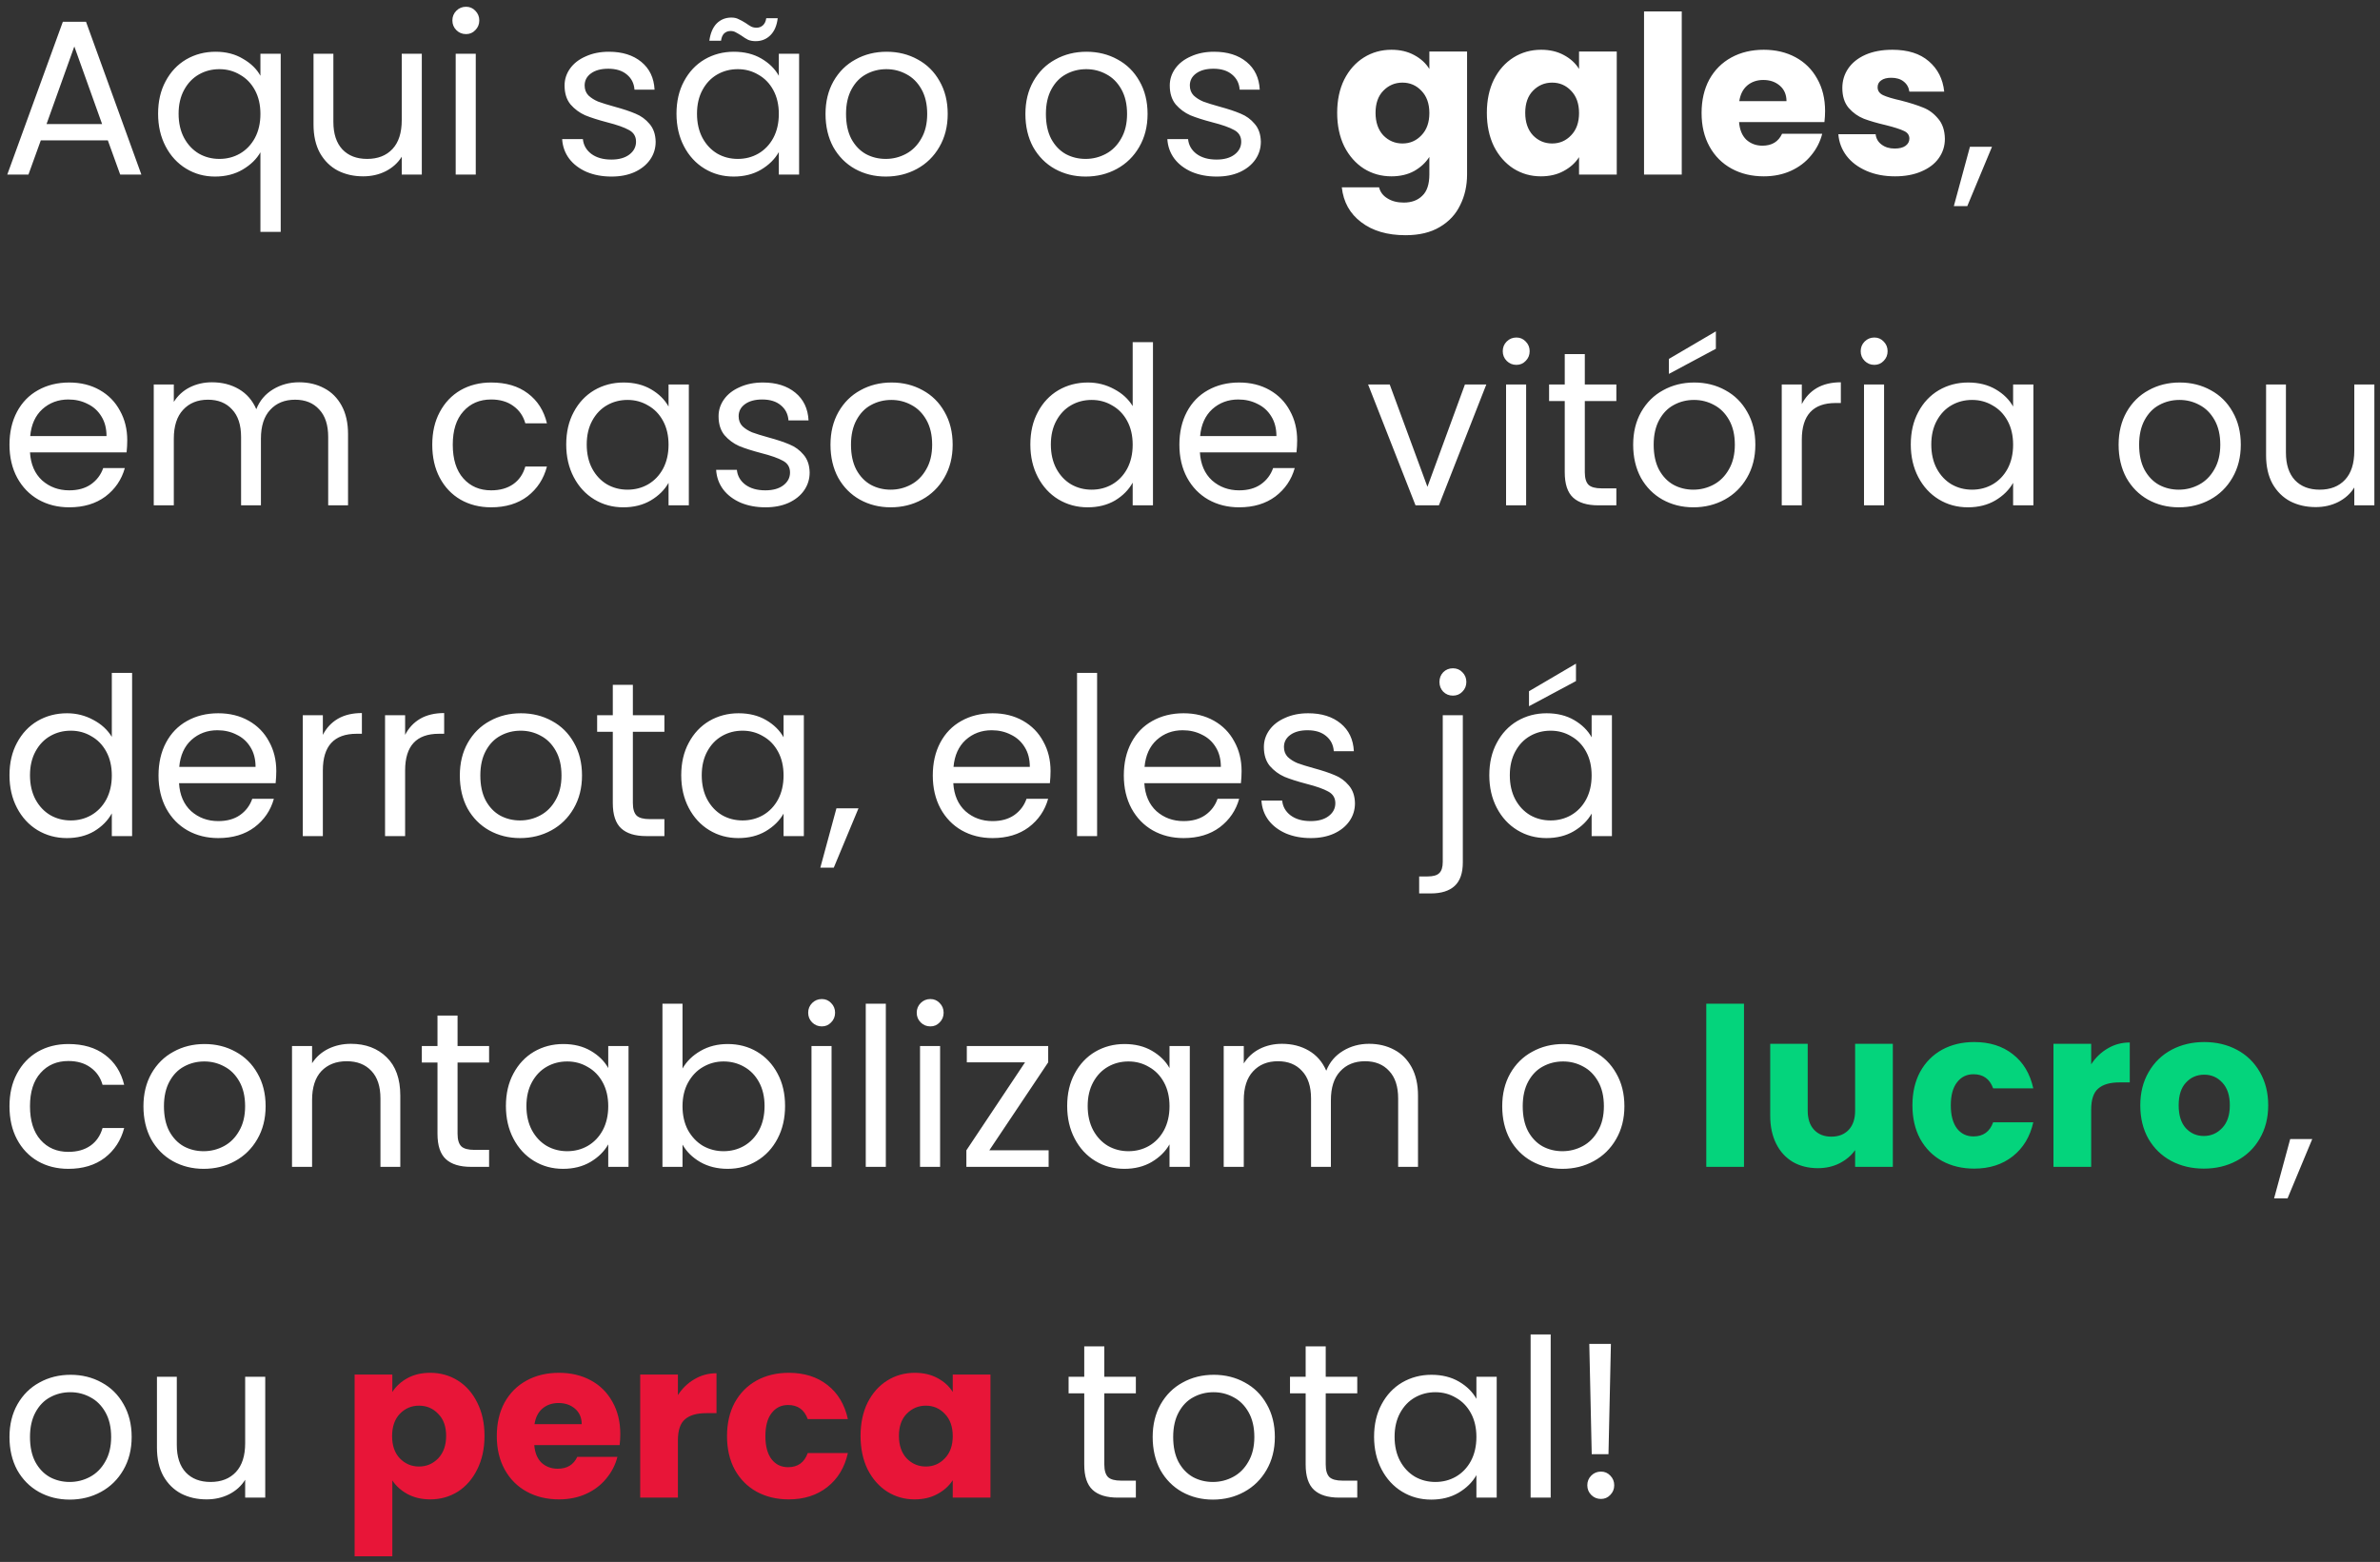 <svg width="259" height="170" viewBox="0 0 259 170" fill="none" xmlns="http://www.w3.org/2000/svg">
<rect x="0" y="0" width="259" height="170" fill="#333333" stroke="none"/>
<path d="M11.736 15.28H4.44L3.096 19H0.792L6.84 2.368H9.36L15.384 19H13.08L11.736 15.28ZM11.112 13.504L8.088 5.056L5.064 13.504H11.112ZM17.204 12.376C17.204 11.032 17.476 9.856 18.02 8.848C18.564 7.824 19.308 7.032 20.252 6.472C21.212 5.912 22.284 5.632 23.468 5.632C24.604 5.632 25.596 5.888 26.444 6.4C27.308 6.896 27.94 7.512 28.34 8.248V5.848H30.548V25.24H28.34V16.576C27.924 17.312 27.284 17.936 26.42 18.448C25.556 18.96 24.548 19.216 23.396 19.216C22.244 19.216 21.196 18.928 20.252 18.352C19.308 17.776 18.564 16.968 18.02 15.928C17.476 14.888 17.204 13.704 17.204 12.376ZM28.34 12.4C28.34 11.408 28.14 10.544 27.74 9.808C27.34 9.072 26.796 8.512 26.108 8.128C25.436 7.728 24.692 7.528 23.876 7.528C23.06 7.528 22.316 7.72 21.644 8.104C20.972 8.488 20.436 9.048 20.036 9.784C19.636 10.52 19.436 11.384 19.436 12.376C19.436 13.384 19.636 14.264 20.036 15.016C20.436 15.752 20.972 16.32 21.644 16.72C22.316 17.104 23.06 17.296 23.876 17.296C24.692 17.296 25.436 17.104 26.108 16.72C26.796 16.32 27.34 15.752 27.74 15.016C28.14 14.264 28.34 13.392 28.34 12.4ZM45.903 5.848V19H43.719V17.056C43.303 17.728 42.719 18.256 41.967 18.64C41.231 19.008 40.415 19.192 39.519 19.192C38.495 19.192 37.575 18.984 36.759 18.568C35.943 18.136 35.295 17.496 34.815 16.648C34.351 15.8 34.119 14.768 34.119 13.552V5.848H36.279V13.264C36.279 14.56 36.607 15.56 37.263 16.264C37.919 16.952 38.815 17.296 39.951 17.296C41.119 17.296 42.039 16.936 42.711 16.216C43.383 15.496 43.719 14.448 43.719 13.072V5.848H45.903ZM50.718 3.712C50.302 3.712 49.95 3.568 49.662 3.28C49.374 2.992 49.23 2.64 49.23 2.224C49.23 1.808 49.374 1.456 49.662 1.168C49.95 0.88 50.302 0.736 50.718 0.736C51.118 0.736 51.454 0.88 51.726 1.168C52.014 1.456 52.158 1.808 52.158 2.224C52.158 2.64 52.014 2.992 51.726 3.28C51.454 3.568 51.118 3.712 50.718 3.712ZM51.774 5.848V19H49.59V5.848H51.774ZM66.551 19.216C65.543 19.216 64.639 19.048 63.839 18.712C63.039 18.36 62.407 17.88 61.943 17.272C61.479 16.648 61.223 15.936 61.175 15.136H63.431C63.495 15.792 63.799 16.328 64.343 16.744C64.903 17.16 65.631 17.368 66.527 17.368C67.359 17.368 68.015 17.184 68.495 16.816C68.975 16.448 69.215 15.984 69.215 15.424C69.215 14.848 68.959 14.424 68.447 14.152C67.935 13.864 67.143 13.584 66.071 13.312C65.095 13.056 64.295 12.8 63.671 12.544C63.063 12.272 62.535 11.88 62.087 11.368C61.655 10.84 61.439 10.152 61.439 9.304C61.439 8.632 61.639 8.016 62.039 7.456C62.439 6.896 63.007 6.456 63.743 6.136C64.479 5.8 65.319 5.632 66.263 5.632C67.719 5.632 68.895 6 69.791 6.736C70.687 7.472 71.167 8.48 71.231 9.76H69.047C68.999 9.072 68.719 8.52 68.207 8.104C67.711 7.688 67.039 7.48 66.191 7.48C65.407 7.48 64.783 7.648 64.319 7.984C63.855 8.32 63.623 8.76 63.623 9.304C63.623 9.736 63.759 10.096 64.031 10.384C64.319 10.656 64.671 10.88 65.087 11.056C65.519 11.216 66.111 11.4 66.863 11.608C67.807 11.864 68.575 12.12 69.167 12.376C69.759 12.616 70.263 12.984 70.679 13.48C71.111 13.976 71.335 14.624 71.351 15.424C71.351 16.144 71.151 16.792 70.751 17.368C70.351 17.944 69.783 18.4 69.047 18.736C68.327 19.056 67.495 19.216 66.551 19.216ZM73.618 12.376C73.618 11.032 73.89 9.856 74.434 8.848C74.978 7.824 75.722 7.032 76.666 6.472C77.626 5.912 78.69 5.632 79.858 5.632C81.01 5.632 82.01 5.88 82.858 6.376C83.706 6.872 84.338 7.496 84.754 8.248V5.848H86.962V19H84.754V16.552C84.322 17.32 83.674 17.96 82.81 18.472C81.962 18.968 80.97 19.216 79.834 19.216C78.666 19.216 77.61 18.928 76.666 18.352C75.722 17.776 74.978 16.968 74.434 15.928C73.89 14.888 73.618 13.704 73.618 12.376ZM84.754 12.4C84.754 11.408 84.554 10.544 84.154 9.808C83.754 9.072 83.21 8.512 82.522 8.128C81.85 7.728 81.106 7.528 80.29 7.528C79.474 7.528 78.73 7.72 78.058 8.104C77.386 8.488 76.85 9.048 76.45 9.784C76.05 10.52 75.85 11.384 75.85 12.376C75.85 13.384 76.05 14.264 76.45 15.016C76.85 15.752 77.386 16.32 78.058 16.72C78.73 17.104 79.474 17.296 80.29 17.296C81.106 17.296 81.85 17.104 82.522 16.72C83.21 16.32 83.754 15.752 84.154 15.016C84.554 14.264 84.754 13.392 84.754 12.4ZM77.194 4.432C77.306 3.616 77.57 2.992 77.986 2.56C78.418 2.128 78.954 1.912 79.594 1.912C79.898 1.912 80.154 1.968 80.362 2.08C80.586 2.176 80.85 2.32 81.154 2.512C81.378 2.672 81.578 2.8 81.754 2.896C81.93 2.976 82.122 3.016 82.33 3.016C82.602 3.016 82.834 2.928 83.026 2.752C83.218 2.576 83.338 2.32 83.386 1.984H84.634C84.538 2.784 84.274 3.4 83.842 3.832C83.41 4.264 82.874 4.48 82.234 4.48C81.93 4.48 81.658 4.432 81.418 4.336C81.194 4.224 80.938 4.064 80.65 3.856C80.394 3.696 80.186 3.576 80.026 3.496C79.882 3.416 79.706 3.376 79.498 3.376C79.226 3.376 78.994 3.464 78.802 3.64C78.626 3.816 78.514 4.08 78.466 4.432H77.194ZM96.389 19.216C95.157 19.216 94.037 18.936 93.029 18.376C92.037 17.816 91.253 17.024 90.677 16C90.117 14.96 89.837 13.76 89.837 12.4C89.837 11.056 90.125 9.872 90.701 8.848C91.293 7.808 92.093 7.016 93.101 6.472C94.109 5.912 95.237 5.632 96.485 5.632C97.733 5.632 98.861 5.912 99.869 6.472C100.877 7.016 101.669 7.8 102.245 8.824C102.837 9.848 103.133 11.04 103.133 12.4C103.133 13.76 102.829 14.96 102.221 16C101.629 17.024 100.821 17.816 99.797 18.376C98.773 18.936 97.637 19.216 96.389 19.216ZM96.389 17.296C97.173 17.296 97.909 17.112 98.597 16.744C99.285 16.376 99.837 15.824 100.253 15.088C100.685 14.352 100.901 13.456 100.901 12.4C100.901 11.344 100.693 10.448 100.277 9.712C99.861 8.976 99.317 8.432 98.645 8.08C97.973 7.712 97.245 7.528 96.461 7.528C95.661 7.528 94.925 7.712 94.253 8.08C93.597 8.432 93.069 8.976 92.669 9.712C92.269 10.448 92.069 11.344 92.069 12.4C92.069 13.472 92.261 14.376 92.645 15.112C93.045 15.848 93.573 16.4 94.229 16.768C94.885 17.12 95.605 17.296 96.389 17.296ZM118.139 19.216C116.907 19.216 115.787 18.936 114.779 18.376C113.787 17.816 113.003 17.024 112.427 16C111.867 14.96 111.587 13.76 111.587 12.4C111.587 11.056 111.875 9.872 112.451 8.848C113.043 7.808 113.843 7.016 114.851 6.472C115.859 5.912 116.987 5.632 118.235 5.632C119.483 5.632 120.611 5.912 121.619 6.472C122.627 7.016 123.419 7.8 123.995 8.824C124.587 9.848 124.883 11.04 124.883 12.4C124.883 13.76 124.579 14.96 123.971 16C123.379 17.024 122.571 17.816 121.547 18.376C120.523 18.936 119.387 19.216 118.139 19.216ZM118.139 17.296C118.923 17.296 119.659 17.112 120.347 16.744C121.035 16.376 121.587 15.824 122.003 15.088C122.435 14.352 122.651 13.456 122.651 12.4C122.651 11.344 122.443 10.448 122.027 9.712C121.611 8.976 121.067 8.432 120.395 8.08C119.723 7.712 118.995 7.528 118.211 7.528C117.411 7.528 116.675 7.712 116.003 8.08C115.347 8.432 114.819 8.976 114.419 9.712C114.019 10.448 113.819 11.344 113.819 12.4C113.819 13.472 114.011 14.376 114.395 15.112C114.795 15.848 115.323 16.4 115.979 16.768C116.635 17.12 117.355 17.296 118.139 17.296ZM132.41 19.216C131.402 19.216 130.498 19.048 129.698 18.712C128.898 18.36 128.266 17.88 127.802 17.272C127.338 16.648 127.082 15.936 127.034 15.136H129.29C129.354 15.792 129.658 16.328 130.202 16.744C130.762 17.16 131.49 17.368 132.386 17.368C133.218 17.368 133.874 17.184 134.354 16.816C134.834 16.448 135.074 15.984 135.074 15.424C135.074 14.848 134.818 14.424 134.306 14.152C133.794 13.864 133.002 13.584 131.93 13.312C130.954 13.056 130.154 12.8 129.53 12.544C128.922 12.272 128.394 11.88 127.946 11.368C127.514 10.84 127.298 10.152 127.298 9.304C127.298 8.632 127.498 8.016 127.898 7.456C128.298 6.896 128.866 6.456 129.602 6.136C130.338 5.8 131.178 5.632 132.122 5.632C133.578 5.632 134.754 6 135.65 6.736C136.546 7.472 137.026 8.48 137.09 9.76H134.906C134.858 9.072 134.578 8.52 134.066 8.104C133.57 7.688 132.898 7.48 132.05 7.48C131.266 7.48 130.642 7.648 130.178 7.984C129.714 8.32 129.482 8.76 129.482 9.304C129.482 9.736 129.618 10.096 129.89 10.384C130.178 10.656 130.53 10.88 130.946 11.056C131.378 11.216 131.97 11.4 132.722 11.608C133.666 11.864 134.434 12.12 135.026 12.376C135.618 12.616 136.122 12.984 136.538 13.48C136.97 13.976 137.194 14.624 137.21 15.424C137.21 16.144 137.01 16.792 136.61 17.368C136.21 17.944 135.642 18.4 134.906 18.736C134.186 19.056 133.354 19.216 132.41 19.216ZM151.42 5.416C152.364 5.416 153.188 5.608 153.892 5.992C154.612 6.376 155.164 6.88 155.548 7.504V5.608H159.652V18.976C159.652 20.208 159.404 21.32 158.908 22.312C158.428 23.32 157.684 24.12 156.676 24.712C155.684 25.304 154.444 25.6 152.956 25.6C150.972 25.6 149.364 25.128 148.132 24.184C146.9 23.256 146.196 21.992 146.02 20.392H150.076C150.204 20.904 150.508 21.304 150.988 21.592C151.468 21.896 152.06 22.048 152.764 22.048C153.612 22.048 154.284 21.8 154.78 21.304C155.292 20.824 155.548 20.048 155.548 18.976V17.08C155.148 17.704 154.596 18.216 153.892 18.616C153.188 19 152.364 19.192 151.42 19.192C150.316 19.192 149.316 18.912 148.42 18.352C147.524 17.776 146.812 16.968 146.284 15.928C145.772 14.872 145.516 13.656 145.516 12.28C145.516 10.904 145.772 9.696 146.284 8.656C146.812 7.616 147.524 6.816 148.42 6.256C149.316 5.696 150.316 5.416 151.42 5.416ZM155.548 12.304C155.548 11.28 155.26 10.472 154.684 9.88C154.124 9.288 153.436 8.992 152.62 8.992C151.804 8.992 151.108 9.288 150.532 9.88C149.972 10.456 149.692 11.256 149.692 12.28C149.692 13.304 149.972 14.12 150.532 14.728C151.108 15.32 151.804 15.616 152.62 15.616C153.436 15.616 154.124 15.32 154.684 14.728C155.26 14.136 155.548 13.328 155.548 12.304ZM161.805 12.28C161.805 10.904 162.061 9.696 162.573 8.656C163.101 7.616 163.813 6.816 164.709 6.256C165.605 5.696 166.605 5.416 167.709 5.416C168.653 5.416 169.477 5.608 170.181 5.992C170.901 6.376 171.453 6.88 171.837 7.504V5.608H175.941V19H171.837V17.104C171.437 17.728 170.877 18.232 170.157 18.616C169.453 19 168.629 19.192 167.685 19.192C166.597 19.192 165.605 18.912 164.709 18.352C163.813 17.776 163.101 16.968 162.573 15.928C162.061 14.872 161.805 13.656 161.805 12.28ZM171.837 12.304C171.837 11.28 171.549 10.472 170.973 9.88C170.413 9.288 169.725 8.992 168.909 8.992C168.093 8.992 167.397 9.288 166.821 9.88C166.261 10.456 165.981 11.256 165.981 12.28C165.981 13.304 166.261 14.12 166.821 14.728C167.397 15.32 168.093 15.616 168.909 15.616C169.725 15.616 170.413 15.32 170.973 14.728C171.549 14.136 171.837 13.328 171.837 12.304ZM183.014 1.24V19H178.91V1.24H183.014ZM198.612 12.088C198.612 12.472 198.588 12.872 198.54 13.288H189.252C189.316 14.12 189.58 14.76 190.044 15.208C190.524 15.64 191.108 15.856 191.796 15.856C192.82 15.856 193.532 15.424 193.932 14.56H198.3C198.076 15.44 197.668 16.232 197.076 16.936C196.5 17.64 195.772 18.192 194.892 18.592C194.012 18.992 193.028 19.192 191.94 19.192C190.628 19.192 189.46 18.912 188.436 18.352C187.412 17.792 186.612 16.992 186.036 15.952C185.46 14.912 185.172 13.696 185.172 12.304C185.172 10.912 185.452 9.696 186.012 8.656C186.588 7.616 187.388 6.816 188.412 6.256C189.436 5.696 190.612 5.416 191.94 5.416C193.236 5.416 194.388 5.688 195.396 6.232C196.404 6.776 197.188 7.552 197.748 8.56C198.324 9.568 198.612 10.744 198.612 12.088ZM194.412 11.008C194.412 10.304 194.172 9.744 193.692 9.328C193.212 8.912 192.612 8.704 191.892 8.704C191.204 8.704 190.62 8.904 190.14 9.304C189.676 9.704 189.388 10.272 189.276 11.008H194.412ZM206.225 19.192C205.057 19.192 204.017 18.992 203.105 18.592C202.193 18.192 201.473 17.648 200.945 16.96C200.417 16.256 200.121 15.472 200.057 14.608H204.113C204.161 15.072 204.377 15.448 204.761 15.736C205.145 16.024 205.617 16.168 206.177 16.168C206.689 16.168 207.081 16.072 207.353 15.88C207.641 15.672 207.785 15.408 207.785 15.088C207.785 14.704 207.585 14.424 207.185 14.248C206.785 14.056 206.137 13.848 205.241 13.624C204.281 13.4 203.481 13.168 202.841 12.928C202.201 12.672 201.649 12.28 201.185 11.752C200.721 11.208 200.489 10.48 200.489 9.568C200.489 8.8 200.697 8.104 201.113 7.48C201.545 6.84 202.169 6.336 202.985 5.968C203.817 5.6 204.801 5.416 205.937 5.416C207.617 5.416 208.937 5.832 209.897 6.664C210.873 7.496 211.433 8.6 211.577 9.976H207.785C207.721 9.512 207.513 9.144 207.161 8.872C206.825 8.6 206.377 8.464 205.817 8.464C205.337 8.464 204.969 8.56 204.713 8.752C204.457 8.928 204.329 9.176 204.329 9.496C204.329 9.88 204.529 10.168 204.929 10.36C205.345 10.552 205.985 10.744 206.849 10.936C207.841 11.192 208.649 11.448 209.273 11.704C209.897 11.944 210.441 12.344 210.905 12.904C211.385 13.448 211.633 14.184 211.649 15.112C211.649 15.896 211.425 16.6 210.977 17.224C210.545 17.832 209.913 18.312 209.081 18.664C208.265 19.016 207.313 19.192 206.225 19.192ZM216.776 15.976L214.088 22.432H212.624L214.376 15.976H216.776ZM13.848 47.92C13.848 48.336 13.824 48.776 13.776 49.24H3.264C3.344 50.536 3.784 51.552 4.584 52.288C5.4 53.008 6.384 53.368 7.536 53.368C8.48 53.368 9.264 53.152 9.888 52.72C10.528 52.272 10.976 51.68 11.232 50.944H13.584C13.232 52.208 12.528 53.24 11.472 54.04C10.416 54.824 9.104 55.216 7.536 55.216C6.288 55.216 5.168 54.936 4.176 54.376C3.2 53.816 2.432 53.024 1.872 52C1.312 50.96 1.032 49.76 1.032 48.4C1.032 47.04 1.304 45.848 1.848 44.824C2.392 43.8 3.152 43.016 4.128 42.472C5.12 41.912 6.256 41.632 7.536 41.632C8.784 41.632 9.888 41.904 10.848 42.448C11.808 42.992 12.544 43.744 13.056 44.704C13.584 45.648 13.848 46.72 13.848 47.92ZM11.592 47.464C11.592 46.632 11.408 45.92 11.04 45.328C10.672 44.72 10.168 44.264 9.528 43.96C8.904 43.64 8.208 43.48 7.44 43.48C6.336 43.48 5.392 43.832 4.608 44.536C3.84 45.24 3.4 46.216 3.288 47.464H11.592ZM32.547 41.608C33.571 41.608 34.483 41.824 35.283 42.256C36.083 42.672 36.715 43.304 37.179 44.152C37.643 45 37.875 46.032 37.875 47.248V55H35.715V47.56C35.715 46.248 35.387 45.248 34.731 44.56C34.091 43.856 33.219 43.504 32.115 43.504C30.979 43.504 30.075 43.872 29.403 44.608C28.731 45.328 28.395 46.376 28.395 47.752V55H26.235V47.56C26.235 46.248 25.907 45.248 25.251 44.56C24.611 43.856 23.739 43.504 22.635 43.504C21.499 43.504 20.595 43.872 19.923 44.608C19.251 45.328 18.915 46.376 18.915 47.752V55H16.731V41.848H18.915V43.744C19.347 43.056 19.923 42.528 20.643 42.16C21.379 41.792 22.187 41.608 23.067 41.608C24.171 41.608 25.147 41.856 25.995 42.352C26.843 42.848 27.475 43.576 27.891 44.536C28.259 43.608 28.867 42.888 29.715 42.376C30.563 41.864 31.507 41.608 32.547 41.608ZM47.04 48.4C47.04 47.04 47.312 45.856 47.856 44.848C48.4 43.824 49.152 43.032 50.112 42.472C51.088 41.912 52.2 41.632 53.448 41.632C55.064 41.632 56.392 42.024 57.432 42.808C58.488 43.592 59.184 44.68 59.52 46.072H57.168C56.944 45.272 56.504 44.64 55.848 44.176C55.208 43.712 54.408 43.48 53.448 43.48C52.2 43.48 51.192 43.912 50.424 44.776C49.656 45.624 49.272 46.832 49.272 48.4C49.272 49.984 49.656 51.208 50.424 52.072C51.192 52.936 52.2 53.368 53.448 53.368C54.408 53.368 55.208 53.144 55.848 52.696C56.488 52.248 56.928 51.608 57.168 50.776H59.52C59.168 52.12 58.464 53.2 57.408 54.016C56.352 54.816 55.032 55.216 53.448 55.216C52.2 55.216 51.088 54.936 50.112 54.376C49.152 53.816 48.4 53.024 47.856 52C47.312 50.976 47.04 49.776 47.04 48.4ZM61.618 48.376C61.618 47.032 61.89 45.856 62.434 44.848C62.978 43.824 63.722 43.032 64.666 42.472C65.626 41.912 66.69 41.632 67.858 41.632C69.01 41.632 70.01 41.88 70.858 42.376C71.706 42.872 72.338 43.496 72.754 44.248V41.848H74.962V55H72.754V52.552C72.322 53.32 71.674 53.96 70.81 54.472C69.962 54.968 68.97 55.216 67.834 55.216C66.666 55.216 65.61 54.928 64.666 54.352C63.722 53.776 62.978 52.968 62.434 51.928C61.89 50.888 61.618 49.704 61.618 48.376ZM72.754 48.4C72.754 47.408 72.554 46.544 72.154 45.808C71.754 45.072 71.21 44.512 70.522 44.128C69.85 43.728 69.106 43.528 68.29 43.528C67.474 43.528 66.73 43.72 66.058 44.104C65.386 44.488 64.85 45.048 64.45 45.784C64.05 46.52 63.85 47.384 63.85 48.376C63.85 49.384 64.05 50.264 64.45 51.016C64.85 51.752 65.386 52.32 66.058 52.72C66.73 53.104 67.474 53.296 68.29 53.296C69.106 53.296 69.85 53.104 70.522 52.72C71.21 52.32 71.754 51.752 72.154 51.016C72.554 50.264 72.754 49.392 72.754 48.4ZM83.309 55.216C82.301 55.216 81.397 55.048 80.597 54.712C79.797 54.36 79.165 53.88 78.701 53.272C78.237 52.648 77.981 51.936 77.933 51.136H80.189C80.253 51.792 80.557 52.328 81.101 52.744C81.661 53.16 82.389 53.368 83.285 53.368C84.117 53.368 84.773 53.184 85.253 52.816C85.733 52.448 85.973 51.984 85.973 51.424C85.973 50.848 85.717 50.424 85.205 50.152C84.693 49.864 83.901 49.584 82.829 49.312C81.853 49.056 81.053 48.8 80.429 48.544C79.821 48.272 79.293 47.88 78.845 47.368C78.413 46.84 78.197 46.152 78.197 45.304C78.197 44.632 78.397 44.016 78.797 43.456C79.197 42.896 79.765 42.456 80.501 42.136C81.237 41.8 82.077 41.632 83.021 41.632C84.477 41.632 85.653 42 86.549 42.736C87.445 43.472 87.925 44.48 87.989 45.76H85.805C85.757 45.072 85.477 44.52 84.965 44.104C84.469 43.688 83.797 43.48 82.949 43.48C82.165 43.48 81.541 43.648 81.077 43.984C80.613 44.32 80.381 44.76 80.381 45.304C80.381 45.736 80.517 46.096 80.789 46.384C81.077 46.656 81.429 46.88 81.845 47.056C82.277 47.216 82.869 47.4 83.621 47.608C84.565 47.864 85.333 48.12 85.925 48.376C86.517 48.616 87.021 48.984 87.437 49.48C87.869 49.976 88.093 50.624 88.109 51.424C88.109 52.144 87.909 52.792 87.509 53.368C87.109 53.944 86.541 54.4 85.805 54.736C85.085 55.056 84.253 55.216 83.309 55.216ZM96.928 55.216C95.696 55.216 94.576 54.936 93.568 54.376C92.576 53.816 91.792 53.024 91.216 52C90.656 50.96 90.376 49.76 90.376 48.4C90.376 47.056 90.664 45.872 91.24 44.848C91.832 43.808 92.632 43.016 93.64 42.472C94.648 41.912 95.776 41.632 97.024 41.632C98.272 41.632 99.4 41.912 100.408 42.472C101.416 43.016 102.208 43.8 102.784 44.824C103.376 45.848 103.672 47.04 103.672 48.4C103.672 49.76 103.368 50.96 102.76 52C102.168 53.024 101.36 53.816 100.336 54.376C99.312 54.936 98.176 55.216 96.928 55.216ZM96.928 53.296C97.712 53.296 98.448 53.112 99.136 52.744C99.824 52.376 100.376 51.824 100.792 51.088C101.224 50.352 101.44 49.456 101.44 48.4C101.44 47.344 101.232 46.448 100.816 45.712C100.4 44.976 99.856 44.432 99.184 44.08C98.512 43.712 97.784 43.528 97 43.528C96.2 43.528 95.464 43.712 94.792 44.08C94.136 44.432 93.608 44.976 93.208 45.712C92.808 46.448 92.608 47.344 92.608 48.4C92.608 49.472 92.8 50.376 93.184 51.112C93.584 51.848 94.112 52.4 94.768 52.768C95.424 53.12 96.144 53.296 96.928 53.296ZM112.126 48.376C112.126 47.032 112.398 45.856 112.942 44.848C113.486 43.824 114.23 43.032 115.174 42.472C116.134 41.912 117.206 41.632 118.39 41.632C119.414 41.632 120.366 41.872 121.246 42.352C122.126 42.816 122.798 43.432 123.262 44.2V37.24H125.47V55H123.262V52.528C122.83 53.312 122.19 53.96 121.342 54.472C120.494 54.968 119.502 55.216 118.366 55.216C117.198 55.216 116.134 54.928 115.174 54.352C114.23 53.776 113.486 52.968 112.942 51.928C112.398 50.888 112.126 49.704 112.126 48.376ZM123.262 48.4C123.262 47.408 123.062 46.544 122.662 45.808C122.262 45.072 121.718 44.512 121.03 44.128C120.358 43.728 119.614 43.528 118.798 43.528C117.982 43.528 117.238 43.72 116.566 44.104C115.894 44.488 115.358 45.048 114.958 45.784C114.558 46.52 114.358 47.384 114.358 48.376C114.358 49.384 114.558 50.264 114.958 51.016C115.358 51.752 115.894 52.32 116.566 52.72C117.238 53.104 117.982 53.296 118.798 53.296C119.614 53.296 120.358 53.104 121.03 52.72C121.718 52.32 122.262 51.752 122.662 51.016C123.062 50.264 123.262 49.392 123.262 48.4ZM141.161 47.92C141.161 48.336 141.137 48.776 141.089 49.24H130.577C130.657 50.536 131.097 51.552 131.897 52.288C132.713 53.008 133.697 53.368 134.849 53.368C135.793 53.368 136.577 53.152 137.201 52.72C137.841 52.272 138.289 51.68 138.545 50.944H140.897C140.545 52.208 139.841 53.24 138.785 54.04C137.729 54.824 136.417 55.216 134.849 55.216C133.601 55.216 132.481 54.936 131.489 54.376C130.513 53.816 129.745 53.024 129.185 52C128.625 50.96 128.345 49.76 128.345 48.4C128.345 47.04 128.617 45.848 129.161 44.824C129.705 43.8 130.465 43.016 131.441 42.472C132.433 41.912 133.569 41.632 134.849 41.632C136.097 41.632 137.201 41.904 138.161 42.448C139.121 42.992 139.857 43.744 140.369 44.704C140.897 45.648 141.161 46.72 141.161 47.92ZM138.905 47.464C138.905 46.632 138.721 45.92 138.353 45.328C137.985 44.72 137.481 44.264 136.841 43.96C136.217 43.64 135.521 43.48 134.753 43.48C133.649 43.48 132.705 43.832 131.921 44.536C131.153 45.24 130.713 46.216 130.601 47.464H138.905ZM155.338 52.984L159.418 41.848H161.746L156.586 55H154.042L148.882 41.848H151.234L155.338 52.984ZM165.023 39.712C164.607 39.712 164.255 39.568 163.967 39.28C163.679 38.992 163.535 38.64 163.535 38.224C163.535 37.808 163.679 37.456 163.967 37.168C164.255 36.88 164.607 36.736 165.023 36.736C165.423 36.736 165.759 36.88 166.031 37.168C166.319 37.456 166.463 37.808 166.463 38.224C166.463 38.64 166.319 38.992 166.031 39.28C165.759 39.568 165.423 39.712 165.023 39.712ZM166.079 41.848V55H163.895V41.848H166.079ZM172.465 43.648V51.4C172.465 52.04 172.601 52.496 172.873 52.768C173.145 53.024 173.617 53.152 174.289 53.152H175.897V55H173.929C172.713 55 171.801 54.72 171.193 54.16C170.585 53.6 170.281 52.68 170.281 51.4V43.648H168.577V41.848H170.281V38.536H172.465V41.848H175.897V43.648H172.465ZM184.279 55.216C183.047 55.216 181.927 54.936 180.919 54.376C179.927 53.816 179.143 53.024 178.567 52C178.007 50.96 177.727 49.76 177.727 48.4C177.727 47.056 178.015 45.872 178.591 44.848C179.183 43.808 179.983 43.016 180.991 42.472C181.999 41.912 183.127 41.632 184.375 41.632C185.623 41.632 186.751 41.912 187.759 42.472C188.767 43.016 189.559 43.8 190.135 44.824C190.727 45.848 191.023 47.04 191.023 48.4C191.023 49.76 190.719 50.96 190.111 52C189.519 53.024 188.711 53.816 187.687 54.376C186.663 54.936 185.527 55.216 184.279 55.216ZM184.279 53.296C185.063 53.296 185.799 53.112 186.487 52.744C187.175 52.376 187.727 51.824 188.143 51.088C188.575 50.352 188.791 49.456 188.791 48.4C188.791 47.344 188.583 46.448 188.167 45.712C187.751 44.976 187.207 44.432 186.535 44.08C185.863 43.712 185.135 43.528 184.351 43.528C183.551 43.528 182.815 43.712 182.143 44.08C181.487 44.432 180.959 44.976 180.559 45.712C180.159 46.448 179.959 47.344 179.959 48.4C179.959 49.472 180.151 50.376 180.535 51.112C180.935 51.848 181.463 52.4 182.119 52.768C182.775 53.12 183.495 53.296 184.279 53.296ZM186.727 37.96L181.615 40.696V39.064L186.727 36.064V37.96ZM196.079 43.984C196.463 43.232 197.007 42.648 197.711 42.232C198.431 41.816 199.303 41.608 200.327 41.608V43.864H199.751C197.303 43.864 196.079 45.192 196.079 47.848V55H193.895V41.848H196.079V43.984ZM203.976 39.712C203.56 39.712 203.208 39.568 202.92 39.28C202.632 38.992 202.488 38.64 202.488 38.224C202.488 37.808 202.632 37.456 202.92 37.168C203.208 36.88 203.56 36.736 203.976 36.736C204.376 36.736 204.712 36.88 204.984 37.168C205.272 37.456 205.416 37.808 205.416 38.224C205.416 38.64 205.272 38.992 204.984 39.28C204.712 39.568 204.376 39.712 203.976 39.712ZM205.032 41.848V55H202.848V41.848H205.032ZM207.938 48.376C207.938 47.032 208.21 45.856 208.754 44.848C209.298 43.824 210.042 43.032 210.986 42.472C211.946 41.912 213.01 41.632 214.178 41.632C215.33 41.632 216.33 41.88 217.178 42.376C218.026 42.872 218.658 43.496 219.074 44.248V41.848H221.282V55H219.074V52.552C218.642 53.32 217.994 53.96 217.13 54.472C216.282 54.968 215.29 55.216 214.154 55.216C212.986 55.216 211.93 54.928 210.986 54.352C210.042 53.776 209.298 52.968 208.754 51.928C208.21 50.888 207.938 49.704 207.938 48.376ZM219.074 48.4C219.074 47.408 218.874 46.544 218.474 45.808C218.074 45.072 217.53 44.512 216.842 44.128C216.17 43.728 215.426 43.528 214.61 43.528C213.794 43.528 213.05 43.72 212.378 44.104C211.706 44.488 211.17 45.048 210.77 45.784C210.37 46.52 210.17 47.384 210.17 48.376C210.17 49.384 210.37 50.264 210.77 51.016C211.17 51.752 211.706 52.32 212.378 52.72C213.05 53.104 213.794 53.296 214.61 53.296C215.426 53.296 216.17 53.104 216.842 52.72C217.53 52.32 218.074 51.752 218.474 51.016C218.874 50.264 219.074 49.392 219.074 48.4ZM237.107 55.216C235.875 55.216 234.755 54.936 233.747 54.376C232.755 53.816 231.971 53.024 231.395 52C230.835 50.96 230.555 49.76 230.555 48.4C230.555 47.056 230.843 45.872 231.419 44.848C232.011 43.808 232.811 43.016 233.819 42.472C234.827 41.912 235.955 41.632 237.203 41.632C238.451 41.632 239.579 41.912 240.587 42.472C241.595 43.016 242.387 43.8 242.963 44.824C243.555 45.848 243.851 47.04 243.851 48.4C243.851 49.76 243.547 50.96 242.939 52C242.347 53.024 241.539 53.816 240.515 54.376C239.491 54.936 238.355 55.216 237.107 55.216ZM237.107 53.296C237.891 53.296 238.627 53.112 239.315 52.744C240.003 52.376 240.555 51.824 240.971 51.088C241.403 50.352 241.619 49.456 241.619 48.4C241.619 47.344 241.411 46.448 240.995 45.712C240.579 44.976 240.035 44.432 239.363 44.08C238.691 43.712 237.963 43.528 237.179 43.528C236.379 43.528 235.643 43.712 234.971 44.08C234.315 44.432 233.787 44.976 233.387 45.712C232.987 46.448 232.787 47.344 232.787 48.4C232.787 49.472 232.979 50.376 233.363 51.112C233.763 51.848 234.291 52.4 234.947 52.768C235.603 53.12 236.323 53.296 237.107 53.296ZM258.387 41.848V55H256.203V53.056C255.787 53.728 255.203 54.256 254.451 54.64C253.715 55.008 252.899 55.192 252.003 55.192C250.979 55.192 250.059 54.984 249.243 54.568C248.427 54.136 247.779 53.496 247.299 52.648C246.835 51.8 246.603 50.768 246.603 49.552V41.848H248.763V49.264C248.763 50.56 249.091 51.56 249.747 52.264C250.403 52.952 251.299 53.296 252.435 53.296C253.603 53.296 254.523 52.936 255.195 52.216C255.867 51.496 256.203 50.448 256.203 49.072V41.848H258.387ZM1.032 84.376C1.032 83.032 1.304 81.856 1.848 80.848C2.392 79.824 3.136 79.032 4.08 78.472C5.04 77.912 6.112 77.632 7.296 77.632C8.32 77.632 9.272 77.872 10.152 78.352C11.032 78.816 11.704 79.432 12.168 80.2V73.24H14.376V91H12.168V88.528C11.736 89.312 11.096 89.96 10.248 90.472C9.4 90.968 8.408 91.216 7.272 91.216C6.104 91.216 5.04 90.928 4.08 90.352C3.136 89.776 2.392 88.968 1.848 87.928C1.304 86.888 1.032 85.704 1.032 84.376ZM12.168 84.4C12.168 83.408 11.968 82.544 11.568 81.808C11.168 81.072 10.624 80.512 9.936 80.128C9.264 79.728 8.52 79.528 7.704 79.528C6.888 79.528 6.144 79.72 5.472 80.104C4.8 80.488 4.264 81.048 3.864 81.784C3.464 82.52 3.264 83.384 3.264 84.376C3.264 85.384 3.464 86.264 3.864 87.016C4.264 87.752 4.8 88.32 5.472 88.72C6.144 89.104 6.888 89.296 7.704 89.296C8.52 89.296 9.264 89.104 9.936 88.72C10.624 88.32 11.168 87.752 11.568 87.016C11.968 86.264 12.168 85.392 12.168 84.4ZM30.067 83.92C30.067 84.336 30.043 84.776 29.995 85.24H19.483C19.563 86.536 20.003 87.552 20.803 88.288C21.619 89.008 22.603 89.368 23.755 89.368C24.699 89.368 25.483 89.152 26.107 88.72C26.747 88.272 27.195 87.68 27.451 86.944H29.803C29.451 88.208 28.747 89.24 27.691 90.04C26.635 90.824 25.323 91.216 23.755 91.216C22.507 91.216 21.387 90.936 20.395 90.376C19.419 89.816 18.651 89.024 18.091 88C17.531 86.96 17.251 85.76 17.251 84.4C17.251 83.04 17.523 81.848 18.067 80.824C18.611 79.8 19.371 79.016 20.347 78.472C21.339 77.912 22.475 77.632 23.755 77.632C25.003 77.632 26.107 77.904 27.067 78.448C28.027 78.992 28.763 79.744 29.275 80.704C29.803 81.648 30.067 82.72 30.067 83.92ZM27.811 83.464C27.811 82.632 27.627 81.92 27.259 81.328C26.891 80.72 26.387 80.264 25.747 79.96C25.123 79.64 24.427 79.48 23.659 79.48C22.555 79.48 21.611 79.832 20.827 80.536C20.059 81.24 19.619 82.216 19.507 83.464H27.811ZM35.134 79.984C35.518 79.232 36.062 78.648 36.766 78.232C37.486 77.816 38.358 77.608 39.382 77.608V79.864H38.806C36.358 79.864 35.134 81.192 35.134 83.848V91H32.95V77.848H35.134V79.984ZM44.087 79.984C44.471 79.232 45.015 78.648 45.719 78.232C46.439 77.816 47.311 77.608 48.335 77.608V79.864H47.759C45.311 79.864 44.087 81.192 44.087 83.848V91H41.903V77.848H44.087V79.984ZM56.592 91.216C55.36 91.216 54.24 90.936 53.232 90.376C52.24 89.816 51.456 89.024 50.88 88C50.32 86.96 50.04 85.76 50.04 84.4C50.04 83.056 50.328 81.872 50.904 80.848C51.496 79.808 52.296 79.016 53.304 78.472C54.312 77.912 55.44 77.632 56.688 77.632C57.936 77.632 59.064 77.912 60.072 78.472C61.08 79.016 61.872 79.8 62.448 80.824C63.04 81.848 63.336 83.04 63.336 84.4C63.336 85.76 63.032 86.96 62.424 88C61.832 89.024 61.024 89.816 60 90.376C58.976 90.936 57.84 91.216 56.592 91.216ZM56.592 89.296C57.376 89.296 58.112 89.112 58.8 88.744C59.488 88.376 60.04 87.824 60.456 87.088C60.888 86.352 61.104 85.456 61.104 84.4C61.104 83.344 60.896 82.448 60.48 81.712C60.064 80.976 59.52 80.432 58.848 80.08C58.176 79.712 57.448 79.528 56.664 79.528C55.864 79.528 55.128 79.712 54.456 80.08C53.8 80.432 53.272 80.976 52.872 81.712C52.472 82.448 52.272 83.344 52.272 84.4C52.272 85.472 52.464 86.376 52.848 87.112C53.248 87.848 53.776 88.4 54.432 88.768C55.088 89.12 55.808 89.296 56.592 89.296ZM68.871 79.648V87.4C68.871 88.04 69.007 88.496 69.279 88.768C69.551 89.024 70.023 89.152 70.695 89.152H72.303V91H70.335C69.119 91 68.207 90.72 67.599 90.16C66.991 89.6 66.687 88.68 66.687 87.4V79.648H64.983V77.848H66.687V74.536H68.871V77.848H72.303V79.648H68.871ZM74.134 84.376C74.134 83.032 74.406 81.856 74.95 80.848C75.494 79.824 76.238 79.032 77.182 78.472C78.142 77.912 79.206 77.632 80.374 77.632C81.526 77.632 82.526 77.88 83.374 78.376C84.222 78.872 84.854 79.496 85.27 80.248V77.848H87.478V91H85.27V88.552C84.838 89.32 84.19 89.96 83.326 90.472C82.478 90.968 81.486 91.216 80.35 91.216C79.182 91.216 78.126 90.928 77.182 90.352C76.238 89.776 75.494 88.968 74.95 87.928C74.406 86.888 74.134 85.704 74.134 84.376ZM85.27 84.4C85.27 83.408 85.07 82.544 84.67 81.808C84.27 81.072 83.726 80.512 83.038 80.128C82.366 79.728 81.622 79.528 80.806 79.528C79.99 79.528 79.246 79.72 78.574 80.104C77.902 80.488 77.366 81.048 76.966 81.784C76.566 82.52 76.366 83.384 76.366 84.376C76.366 85.384 76.566 86.264 76.966 87.016C77.366 87.752 77.902 88.32 78.574 88.72C79.246 89.104 79.99 89.296 80.806 89.296C81.622 89.296 82.366 89.104 83.038 88.72C83.726 88.32 84.27 87.752 84.67 87.016C85.07 86.264 85.27 85.392 85.27 84.4ZM93.424 87.976L90.736 94.432H89.272L91.024 87.976H93.424ZM114.325 83.92C114.325 84.336 114.301 84.776 114.253 85.24H103.741C103.821 86.536 104.261 87.552 105.061 88.288C105.877 89.008 106.861 89.368 108.013 89.368C108.957 89.368 109.741 89.152 110.365 88.72C111.005 88.272 111.453 87.68 111.709 86.944H114.061C113.709 88.208 113.005 89.24 111.949 90.04C110.893 90.824 109.581 91.216 108.013 91.216C106.765 91.216 105.645 90.936 104.653 90.376C103.677 89.816 102.909 89.024 102.349 88C101.789 86.96 101.509 85.76 101.509 84.4C101.509 83.04 101.781 81.848 102.325 80.824C102.869 79.8 103.629 79.016 104.605 78.472C105.597 77.912 106.733 77.632 108.013 77.632C109.261 77.632 110.365 77.904 111.325 78.448C112.285 78.992 113.021 79.744 113.533 80.704C114.061 81.648 114.325 82.72 114.325 83.92ZM112.069 83.464C112.069 82.632 111.885 81.92 111.517 81.328C111.149 80.72 110.645 80.264 110.005 79.96C109.381 79.64 108.685 79.48 107.917 79.48C106.813 79.48 105.869 79.832 105.085 80.536C104.317 81.24 103.877 82.216 103.765 83.464H112.069ZM119.391 73.24V91H117.207V73.24H119.391ZM135.114 83.92C135.114 84.336 135.09 84.776 135.042 85.24H124.53C124.61 86.536 125.05 87.552 125.85 88.288C126.666 89.008 127.65 89.368 128.802 89.368C129.746 89.368 130.53 89.152 131.154 88.72C131.794 88.272 132.242 87.68 132.498 86.944H134.85C134.498 88.208 133.794 89.24 132.738 90.04C131.682 90.824 130.37 91.216 128.802 91.216C127.554 91.216 126.434 90.936 125.442 90.376C124.466 89.816 123.698 89.024 123.138 88C122.578 86.96 122.298 85.76 122.298 84.4C122.298 83.04 122.57 81.848 123.114 80.824C123.658 79.8 124.418 79.016 125.394 78.472C126.386 77.912 127.522 77.632 128.802 77.632C130.05 77.632 131.154 77.904 132.114 78.448C133.074 78.992 133.81 79.744 134.322 80.704C134.85 81.648 135.114 82.72 135.114 83.92ZM132.858 83.464C132.858 82.632 132.674 81.92 132.306 81.328C131.938 80.72 131.434 80.264 130.794 79.96C130.17 79.64 129.474 79.48 128.706 79.48C127.602 79.48 126.658 79.832 125.874 80.536C125.106 81.24 124.666 82.216 124.554 83.464H132.858ZM142.652 91.216C141.644 91.216 140.74 91.048 139.94 90.712C139.14 90.36 138.508 89.88 138.044 89.272C137.58 88.648 137.324 87.936 137.276 87.136H139.532C139.596 87.792 139.9 88.328 140.444 88.744C141.004 89.16 141.732 89.368 142.628 89.368C143.46 89.368 144.116 89.184 144.596 88.816C145.076 88.448 145.316 87.984 145.316 87.424C145.316 86.848 145.06 86.424 144.548 86.152C144.036 85.864 143.244 85.584 142.172 85.312C141.196 85.056 140.396 84.8 139.772 84.544C139.164 84.272 138.636 83.88 138.188 83.368C137.756 82.84 137.54 82.152 137.54 81.304C137.54 80.632 137.74 80.016 138.14 79.456C138.54 78.896 139.108 78.456 139.844 78.136C140.58 77.8 141.42 77.632 142.364 77.632C143.82 77.632 144.996 78 145.892 78.736C146.788 79.472 147.268 80.48 147.332 81.76H145.148C145.1 81.072 144.82 80.52 144.308 80.104C143.812 79.688 143.14 79.48 142.292 79.48C141.508 79.48 140.884 79.648 140.42 79.984C139.956 80.32 139.724 80.76 139.724 81.304C139.724 81.736 139.86 82.096 140.132 82.384C140.42 82.656 140.772 82.88 141.188 83.056C141.62 83.216 142.212 83.4 142.964 83.608C143.908 83.864 144.676 84.12 145.268 84.376C145.86 84.616 146.364 84.984 146.78 85.48C147.212 85.976 147.436 86.624 147.452 87.424C147.452 88.144 147.252 88.792 146.852 89.368C146.452 89.944 145.884 90.4 145.148 90.736C144.428 91.056 143.596 91.216 142.652 91.216ZM158.11 75.712C157.694 75.712 157.342 75.568 157.054 75.28C156.782 74.992 156.646 74.64 156.646 74.224C156.646 73.808 156.782 73.456 157.054 73.168C157.342 72.88 157.694 72.736 158.11 72.736C158.526 72.736 158.87 72.88 159.142 73.168C159.43 73.456 159.574 73.808 159.574 74.224C159.574 74.64 159.43 74.992 159.142 75.28C158.87 75.568 158.526 75.712 158.11 75.712ZM159.19 93.856C159.19 95.024 158.894 95.88 158.302 96.424C157.71 96.968 156.846 97.24 155.71 97.24H154.438V95.392H155.35C155.958 95.392 156.382 95.272 156.622 95.032C156.878 94.792 157.006 94.384 157.006 93.808V77.848H159.19V93.856ZM162.071 84.376C162.071 83.032 162.343 81.856 162.887 80.848C163.431 79.824 164.175 79.032 165.119 78.472C166.079 77.912 167.143 77.632 168.311 77.632C169.463 77.632 170.463 77.88 171.311 78.376C172.159 78.872 172.791 79.496 173.207 80.248V77.848H175.415V91H173.207V88.552C172.775 89.32 172.127 89.96 171.263 90.472C170.415 90.968 169.423 91.216 168.287 91.216C167.119 91.216 166.063 90.928 165.119 90.352C164.175 89.776 163.431 88.968 162.887 87.928C162.343 86.888 162.071 85.704 162.071 84.376ZM173.207 84.4C173.207 83.408 173.007 82.544 172.607 81.808C172.207 81.072 171.663 80.512 170.975 80.128C170.303 79.728 169.559 79.528 168.743 79.528C167.927 79.528 167.183 79.72 166.511 80.104C165.839 80.488 165.303 81.048 164.903 81.784C164.503 82.52 164.303 83.384 164.303 84.376C164.303 85.384 164.503 86.264 164.903 87.016C165.303 87.752 165.839 88.32 166.511 88.72C167.183 89.104 167.927 89.296 168.743 89.296C169.559 89.296 170.303 89.104 170.975 88.72C171.663 88.32 172.207 87.752 172.607 87.016C173.007 86.264 173.207 85.392 173.207 84.4ZM171.503 74.128L166.391 76.864V75.232L171.503 72.232V74.128ZM1.032 120.4C1.032 119.04 1.304 117.856 1.848 116.848C2.392 115.824 3.144 115.032 4.104 114.472C5.08 113.912 6.192 113.632 7.44 113.632C9.056 113.632 10.384 114.024 11.424 114.808C12.48 115.592 13.176 116.68 13.512 118.072H11.16C10.936 117.272 10.496 116.64 9.84 116.176C9.2 115.712 8.4 115.48 7.44 115.48C6.192 115.48 5.184 115.912 4.416 116.776C3.648 117.624 3.264 118.832 3.264 120.4C3.264 121.984 3.648 123.208 4.416 124.072C5.184 124.936 6.192 125.368 7.44 125.368C8.4 125.368 9.2 125.144 9.84 124.696C10.48 124.248 10.92 123.608 11.16 122.776H13.512C13.16 124.12 12.456 125.2 11.4 126.016C10.344 126.816 9.024 127.216 7.44 127.216C6.192 127.216 5.08 126.936 4.104 126.376C3.144 125.816 2.392 125.024 1.848 124C1.304 122.976 1.032 121.776 1.032 120.4ZM22.162 127.216C20.93 127.216 19.81 126.936 18.802 126.376C17.81 125.816 17.026 125.024 16.45 124C15.89 122.96 15.61 121.76 15.61 120.4C15.61 119.056 15.898 117.872 16.474 116.848C17.066 115.808 17.866 115.016 18.874 114.472C19.882 113.912 21.01 113.632 22.258 113.632C23.506 113.632 24.634 113.912 25.642 114.472C26.65 115.016 27.442 115.8 28.018 116.824C28.61 117.848 28.906 119.04 28.906 120.4C28.906 121.76 28.602 122.96 27.994 124C27.402 125.024 26.594 125.816 25.57 126.376C24.546 126.936 23.41 127.216 22.162 127.216ZM22.162 125.296C22.946 125.296 23.682 125.112 24.37 124.744C25.058 124.376 25.61 123.824 26.026 123.088C26.458 122.352 26.674 121.456 26.674 120.4C26.674 119.344 26.466 118.448 26.05 117.712C25.634 116.976 25.09 116.432 24.418 116.08C23.746 115.712 23.018 115.528 22.234 115.528C21.434 115.528 20.698 115.712 20.026 116.08C19.37 116.432 18.842 116.976 18.442 117.712C18.042 118.448 17.842 119.344 17.842 120.4C17.842 121.472 18.034 122.376 18.418 123.112C18.818 123.848 19.346 124.4 20.002 124.768C20.658 125.12 21.378 125.296 22.162 125.296ZM38.186 113.608C39.786 113.608 41.082 114.096 42.074 115.072C43.066 116.032 43.562 117.424 43.562 119.248V127H41.402V119.56C41.402 118.248 41.074 117.248 40.418 116.56C39.762 115.856 38.866 115.504 37.73 115.504C36.578 115.504 35.658 115.864 34.97 116.584C34.298 117.304 33.962 118.352 33.962 119.728V127H31.778V113.848H33.962V115.72C34.394 115.048 34.978 114.528 35.714 114.16C36.466 113.792 37.29 113.608 38.186 113.608ZM49.793 115.648V123.4C49.793 124.04 49.929 124.496 50.201 124.768C50.473 125.024 50.945 125.152 51.617 125.152H53.225V127H51.257C50.041 127 49.129 126.72 48.521 126.16C47.913 125.6 47.609 124.68 47.609 123.4V115.648H45.905V113.848H47.609V110.536H49.793V113.848H53.225V115.648H49.793ZM55.055 120.376C55.055 119.032 55.327 117.856 55.871 116.848C56.415 115.824 57.159 115.032 58.103 114.472C59.063 113.912 60.127 113.632 61.295 113.632C62.447 113.632 63.447 113.88 64.295 114.376C65.143 114.872 65.775 115.496 66.191 116.248V113.848H68.399V127H66.191V124.552C65.759 125.32 65.111 125.96 64.247 126.472C63.399 126.968 62.407 127.216 61.271 127.216C60.103 127.216 59.047 126.928 58.103 126.352C57.159 125.776 56.415 124.968 55.871 123.928C55.327 122.888 55.055 121.704 55.055 120.376ZM66.191 120.4C66.191 119.408 65.991 118.544 65.591 117.808C65.191 117.072 64.647 116.512 63.959 116.128C63.287 115.728 62.543 115.528 61.727 115.528C60.911 115.528 60.167 115.72 59.495 116.104C58.823 116.488 58.287 117.048 57.887 117.784C57.487 118.52 57.287 119.384 57.287 120.376C57.287 121.384 57.487 122.264 57.887 123.016C58.287 123.752 58.823 124.32 59.495 124.72C60.167 125.104 60.911 125.296 61.727 125.296C62.543 125.296 63.287 125.104 63.959 124.72C64.647 124.32 65.191 123.752 65.591 123.016C65.991 122.264 66.191 121.392 66.191 120.4ZM74.274 116.296C74.722 115.512 75.378 114.872 76.242 114.376C77.106 113.88 78.09 113.632 79.194 113.632C80.378 113.632 81.442 113.912 82.386 114.472C83.33 115.032 84.074 115.824 84.618 116.848C85.162 117.856 85.434 119.032 85.434 120.376C85.434 121.704 85.162 122.888 84.618 123.928C84.074 124.968 83.322 125.776 82.362 126.352C81.418 126.928 80.362 127.216 79.194 127.216C78.058 127.216 77.058 126.968 76.194 126.472C75.346 125.976 74.706 125.344 74.274 124.576V127H72.09V109.24H74.274V116.296ZM83.202 120.376C83.202 119.384 83.002 118.52 82.602 117.784C82.202 117.048 81.658 116.488 80.97 116.104C80.298 115.72 79.554 115.528 78.738 115.528C77.938 115.528 77.194 115.728 76.506 116.128C75.834 116.512 75.29 117.08 74.874 117.832C74.474 118.568 74.274 119.424 74.274 120.4C74.274 121.392 74.474 122.264 74.874 123.016C75.29 123.752 75.834 124.32 76.506 124.72C77.194 125.104 77.938 125.296 78.738 125.296C79.554 125.296 80.298 125.104 80.97 124.72C81.658 124.32 82.202 123.752 82.602 123.016C83.002 122.264 83.202 121.384 83.202 120.376ZM89.437 111.712C89.021 111.712 88.669 111.568 88.381 111.28C88.093 110.992 87.949 110.64 87.949 110.224C87.949 109.808 88.093 109.456 88.381 109.168C88.669 108.88 89.021 108.736 89.437 108.736C89.837 108.736 90.173 108.88 90.445 109.168C90.733 109.456 90.877 109.808 90.877 110.224C90.877 110.64 90.733 110.992 90.445 111.28C90.173 111.568 89.837 111.712 89.437 111.712ZM90.493 113.848V127H88.309V113.848H90.493ZM96.399 109.24V127H94.215V109.24H96.399ZM101.249 111.712C100.833 111.712 100.481 111.568 100.193 111.28C99.905 110.992 99.761 110.64 99.761 110.224C99.761 109.808 99.905 109.456 100.193 109.168C100.481 108.88 100.833 108.736 101.249 108.736C101.649 108.736 101.985 108.88 102.257 109.168C102.545 109.456 102.689 109.808 102.689 110.224C102.689 110.64 102.545 110.992 102.257 111.28C101.985 111.568 101.649 111.712 101.249 111.712ZM102.305 113.848V127H100.121V113.848H102.305ZM107.66 125.2H114.116V127H105.164V125.2L111.548 115.624H105.212V113.848H114.068V115.624L107.66 125.2ZM116.134 120.376C116.134 119.032 116.406 117.856 116.95 116.848C117.494 115.824 118.238 115.032 119.182 114.472C120.142 113.912 121.206 113.632 122.374 113.632C123.526 113.632 124.526 113.88 125.374 114.376C126.222 114.872 126.854 115.496 127.27 116.248V113.848H129.478V127H127.27V124.552C126.838 125.32 126.19 125.96 125.326 126.472C124.478 126.968 123.486 127.216 122.35 127.216C121.182 127.216 120.126 126.928 119.182 126.352C118.238 125.776 117.494 124.968 116.95 123.928C116.406 122.888 116.134 121.704 116.134 120.376ZM127.27 120.4C127.27 119.408 127.07 118.544 126.67 117.808C126.27 117.072 125.726 116.512 125.038 116.128C124.366 115.728 123.622 115.528 122.806 115.528C121.99 115.528 121.246 115.72 120.574 116.104C119.902 116.488 119.366 117.048 118.966 117.784C118.566 118.52 118.366 119.384 118.366 120.376C118.366 121.384 118.566 122.264 118.966 123.016C119.366 123.752 119.902 124.32 120.574 124.72C121.246 125.104 121.99 125.296 122.806 125.296C123.622 125.296 124.366 125.104 125.038 124.72C125.726 124.32 126.27 123.752 126.67 123.016C127.07 122.264 127.27 121.392 127.27 120.4ZM148.984 113.608C150.008 113.608 150.92 113.824 151.72 114.256C152.52 114.672 153.152 115.304 153.616 116.152C154.08 117 154.312 118.032 154.312 119.248V127H152.152V119.56C152.152 118.248 151.824 117.248 151.168 116.56C150.528 115.856 149.656 115.504 148.552 115.504C147.416 115.504 146.512 115.872 145.84 116.608C145.168 117.328 144.832 118.376 144.832 119.752V127H142.672V119.56C142.672 118.248 142.344 117.248 141.688 116.56C141.048 115.856 140.176 115.504 139.072 115.504C137.936 115.504 137.032 115.872 136.36 116.608C135.688 117.328 135.352 118.376 135.352 119.752V127H133.168V113.848H135.352V115.744C135.784 115.056 136.36 114.528 137.08 114.16C137.816 113.792 138.624 113.608 139.504 113.608C140.608 113.608 141.584 113.856 142.432 114.352C143.28 114.848 143.912 115.576 144.328 116.536C144.696 115.608 145.304 114.888 146.152 114.376C147 113.864 147.944 113.608 148.984 113.608ZM170.029 127.216C168.797 127.216 167.677 126.936 166.669 126.376C165.677 125.816 164.893 125.024 164.317 124C163.757 122.96 163.477 121.76 163.477 120.4C163.477 119.056 163.765 117.872 164.341 116.848C164.933 115.808 165.733 115.016 166.741 114.472C167.749 113.912 168.877 113.632 170.125 113.632C171.373 113.632 172.501 113.912 173.509 114.472C174.517 115.016 175.309 115.8 175.885 116.824C176.477 117.848 176.773 119.04 176.773 120.4C176.773 121.76 176.469 122.96 175.861 124C175.269 125.024 174.461 125.816 173.437 126.376C172.413 126.936 171.277 127.216 170.029 127.216ZM170.029 125.296C170.813 125.296 171.549 125.112 172.237 124.744C172.925 124.376 173.477 123.824 173.893 123.088C174.325 122.352 174.541 121.456 174.541 120.4C174.541 119.344 174.333 118.448 173.917 117.712C173.501 116.976 172.957 116.432 172.285 116.08C171.613 115.712 170.885 115.528 170.101 115.528C169.301 115.528 168.565 115.712 167.893 116.08C167.237 116.432 166.709 116.976 166.309 117.712C165.909 118.448 165.709 119.344 165.709 120.4C165.709 121.472 165.901 122.376 166.285 123.112C166.685 123.848 167.213 124.4 167.869 124.768C168.525 125.12 169.245 125.296 170.029 125.296ZM251.627 123.976L248.939 130.432H247.475L249.227 123.976H251.627ZM7.584 163.216C6.352 163.216 5.232 162.936 4.224 162.376C3.232 161.816 2.448 161.024 1.872 160C1.312 158.96 1.032 157.76 1.032 156.4C1.032 155.056 1.32 153.872 1.896 152.848C2.488 151.808 3.288 151.016 4.296 150.472C5.304 149.912 6.432 149.632 7.68 149.632C8.928 149.632 10.056 149.912 11.064 150.472C12.072 151.016 12.864 151.8 13.44 152.824C14.032 153.848 14.328 155.04 14.328 156.4C14.328 157.76 14.024 158.96 13.416 160C12.824 161.024 12.016 161.816 10.992 162.376C9.968 162.936 8.832 163.216 7.584 163.216ZM7.584 161.296C8.368 161.296 9.104 161.112 9.792 160.744C10.48 160.376 11.032 159.824 11.448 159.088C11.88 158.352 12.096 157.456 12.096 156.4C12.096 155.344 11.888 154.448 11.472 153.712C11.056 152.976 10.512 152.432 9.84 152.08C9.168 151.712 8.44 151.528 7.656 151.528C6.856 151.528 6.12 151.712 5.448 152.08C4.792 152.432 4.264 152.976 3.864 153.712C3.464 154.448 3.264 155.344 3.264 156.4C3.264 157.472 3.456 158.376 3.84 159.112C4.24 159.848 4.768 160.4 5.424 160.768C6.08 161.12 6.8 161.296 7.584 161.296ZM28.864 149.848V163H26.68V161.056C26.264 161.728 25.68 162.256 24.928 162.64C24.192 163.008 23.376 163.192 22.48 163.192C21.456 163.192 20.536 162.984 19.72 162.568C18.904 162.136 18.256 161.496 17.776 160.648C17.312 159.8 17.08 158.768 17.08 157.552V149.848H19.24V157.264C19.24 158.56 19.568 159.56 20.224 160.264C20.88 160.952 21.776 161.296 22.912 161.296C24.08 161.296 25 160.936 25.672 160.216C26.344 159.496 26.68 158.448 26.68 157.072V149.848H28.864ZM120.176 151.648V159.4C120.176 160.04 120.312 160.496 120.584 160.768C120.856 161.024 121.328 161.152 122 161.152H123.608V163H121.64C120.424 163 119.512 162.72 118.904 162.16C118.296 161.6 117.992 160.68 117.992 159.4V151.648H116.288V149.848H117.992V146.536H120.176V149.848H123.608V151.648H120.176ZM131.99 163.216C130.758 163.216 129.638 162.936 128.63 162.376C127.638 161.816 126.854 161.024 126.278 160C125.718 158.96 125.438 157.76 125.438 156.4C125.438 155.056 125.726 153.872 126.302 152.848C126.894 151.808 127.694 151.016 128.702 150.472C129.71 149.912 130.838 149.632 132.086 149.632C133.334 149.632 134.462 149.912 135.47 150.472C136.478 151.016 137.27 151.8 137.846 152.824C138.438 153.848 138.734 155.04 138.734 156.4C138.734 157.76 138.43 158.96 137.822 160C137.23 161.024 136.422 161.816 135.398 162.376C134.374 162.936 133.238 163.216 131.99 163.216ZM131.99 161.296C132.774 161.296 133.51 161.112 134.198 160.744C134.886 160.376 135.438 159.824 135.854 159.088C136.286 158.352 136.502 157.456 136.502 156.4C136.502 155.344 136.294 154.448 135.878 153.712C135.462 152.976 134.918 152.432 134.246 152.08C133.574 151.712 132.846 151.528 132.062 151.528C131.262 151.528 130.526 151.712 129.854 152.08C129.198 152.432 128.67 152.976 128.27 153.712C127.87 154.448 127.67 155.344 127.67 156.4C127.67 157.472 127.862 158.376 128.246 159.112C128.646 159.848 129.174 160.4 129.83 160.768C130.486 161.12 131.206 161.296 131.99 161.296ZM144.27 151.648V159.4C144.27 160.04 144.406 160.496 144.678 160.768C144.95 161.024 145.422 161.152 146.094 161.152H147.702V163H145.734C144.518 163 143.606 162.72 142.998 162.16C142.39 161.6 142.086 160.68 142.086 159.4V151.648H140.382V149.848H142.086V146.536H144.27V149.848H147.702V151.648H144.27ZM149.532 156.376C149.532 155.032 149.804 153.856 150.348 152.848C150.892 151.824 151.636 151.032 152.58 150.472C153.54 149.912 154.604 149.632 155.772 149.632C156.924 149.632 157.924 149.88 158.772 150.376C159.62 150.872 160.252 151.496 160.668 152.248V149.848H162.876V163H160.668V160.552C160.236 161.32 159.588 161.96 158.724 162.472C157.876 162.968 156.884 163.216 155.748 163.216C154.58 163.216 153.524 162.928 152.58 162.352C151.636 161.776 150.892 160.968 150.348 159.928C149.804 158.888 149.532 157.704 149.532 156.376ZM160.668 156.4C160.668 155.408 160.468 154.544 160.068 153.808C159.668 153.072 159.124 152.512 158.436 152.128C157.764 151.728 157.02 151.528 156.204 151.528C155.388 151.528 154.644 151.72 153.972 152.104C153.3 152.488 152.764 153.048 152.364 153.784C151.964 154.52 151.764 155.384 151.764 156.376C151.764 157.384 151.964 158.264 152.364 159.016C152.764 159.752 153.3 160.32 153.972 160.72C154.644 161.104 155.388 161.296 156.204 161.296C157.02 161.296 157.764 161.104 158.436 160.72C159.124 160.32 159.668 159.752 160.068 159.016C160.468 158.264 160.668 157.392 160.668 156.4ZM168.751 145.24V163H166.567V145.24H168.751ZM175.305 146.272L175.041 158.272H173.217L172.953 146.272H175.305ZM174.225 163.144C173.809 163.144 173.457 163 173.169 162.712C172.881 162.424 172.737 162.072 172.737 161.656C172.737 161.24 172.881 160.888 173.169 160.6C173.457 160.312 173.809 160.168 174.225 160.168C174.625 160.168 174.961 160.312 175.233 160.6C175.521 160.888 175.665 161.24 175.665 161.656C175.665 162.072 175.521 162.424 175.233 162.712C174.961 163 174.625 163.144 174.225 163.144Z" fill="white"/>
<path d="M189.787 109.24V127H185.683V109.24H189.787ZM205.985 113.608V127H201.881V125.176C201.465 125.768 200.897 126.248 200.177 126.616C199.473 126.968 198.689 127.144 197.825 127.144C196.801 127.144 195.897 126.92 195.113 126.472C194.329 126.008 193.721 125.344 193.289 124.48C192.857 123.616 192.641 122.6 192.641 121.432V113.608H196.721V120.88C196.721 121.776 196.953 122.472 197.417 122.968C197.881 123.464 198.505 123.712 199.289 123.712C200.089 123.712 200.721 123.464 201.185 122.968C201.649 122.472 201.881 121.776 201.881 120.88V113.608H205.985ZM208.117 120.304C208.117 118.912 208.397 117.696 208.957 116.656C209.533 115.616 210.325 114.816 211.333 114.256C212.357 113.696 213.525 113.416 214.837 113.416C216.517 113.416 217.917 113.856 219.037 114.736C220.173 115.616 220.917 116.856 221.269 118.456H216.901C216.533 117.432 215.821 116.92 214.765 116.92C214.013 116.92 213.413 117.216 212.965 117.808C212.517 118.384 212.293 119.216 212.293 120.304C212.293 121.392 212.517 122.232 212.965 122.824C213.413 123.4 214.013 123.688 214.765 123.688C215.821 123.688 216.533 123.176 216.901 122.152H221.269C220.917 123.72 220.173 124.952 219.037 125.848C217.901 126.744 216.501 127.192 214.837 127.192C213.525 127.192 212.357 126.912 211.333 126.352C210.325 125.792 209.533 124.992 208.957 123.952C208.397 122.912 208.117 121.696 208.117 120.304ZM227.569 115.84C228.049 115.104 228.649 114.528 229.369 114.112C230.089 113.68 230.889 113.464 231.769 113.464V117.808H230.641C229.617 117.808 228.849 118.032 228.337 118.48C227.825 118.912 227.569 119.68 227.569 120.784V127H223.465V113.608H227.569V115.84ZM239.826 127.192C238.514 127.192 237.33 126.912 236.274 126.352C235.234 125.792 234.41 124.992 233.802 123.952C233.21 122.912 232.914 121.696 232.914 120.304C232.914 118.928 233.218 117.72 233.826 116.68C234.434 115.624 235.266 114.816 236.322 114.256C237.378 113.696 238.562 113.416 239.874 113.416C241.186 113.416 242.37 113.696 243.426 114.256C244.482 114.816 245.314 115.624 245.922 116.68C246.53 117.72 246.834 118.928 246.834 120.304C246.834 121.68 246.522 122.896 245.898 123.952C245.29 124.992 244.45 125.792 243.378 126.352C242.322 126.912 241.138 127.192 239.826 127.192ZM239.826 123.64C240.61 123.64 241.274 123.352 241.818 122.776C242.378 122.2 242.658 121.376 242.658 120.304C242.658 119.232 242.386 118.408 241.842 117.832C241.314 117.256 240.658 116.968 239.874 116.968C239.074 116.968 238.41 117.256 237.882 117.832C237.354 118.392 237.09 119.216 237.09 120.304C237.09 121.376 237.346 122.2 237.858 122.776C238.386 123.352 239.042 123.64 239.826 123.64Z" fill="#04D47C"/>
<path d="M42.694 151.504C43.094 150.88 43.646 150.376 44.35 149.992C45.054 149.608 45.878 149.416 46.822 149.416C47.926 149.416 48.926 149.696 49.822 150.256C50.718 150.816 51.422 151.616 51.934 152.656C52.462 153.696 52.726 154.904 52.726 156.28C52.726 157.656 52.462 158.872 51.934 159.928C51.422 160.968 50.718 161.776 49.822 162.352C48.926 162.912 47.926 163.192 46.822 163.192C45.894 163.192 45.07 163 44.35 162.616C43.646 162.232 43.094 161.736 42.694 161.128V169.384H38.59V149.608H42.694V151.504ZM48.55 156.28C48.55 155.256 48.262 154.456 47.686 153.88C47.126 153.288 46.43 152.992 45.598 152.992C44.782 152.992 44.086 153.288 43.51 153.88C42.95 154.472 42.67 155.28 42.67 156.304C42.67 157.328 42.95 158.136 43.51 158.728C44.086 159.32 44.782 159.616 45.598 159.616C46.414 159.616 47.11 159.32 47.686 158.728C48.262 158.12 48.55 157.304 48.55 156.28ZM67.503 156.088C67.503 156.472 67.479 156.872 67.431 157.288H58.143C58.207 158.12 58.471 158.76 58.935 159.208C59.415 159.64 59.999 159.856 60.687 159.856C61.711 159.856 62.423 159.424 62.823 158.56H67.191C66.967 159.44 66.559 160.232 65.967 160.936C65.391 161.64 64.663 162.192 63.783 162.592C62.903 162.992 61.919 163.192 60.831 163.192C59.519 163.192 58.351 162.912 57.327 162.352C56.303 161.792 55.503 160.992 54.927 159.952C54.351 158.912 54.063 157.696 54.063 156.304C54.063 154.912 54.343 153.696 54.903 152.656C55.479 151.616 56.279 150.816 57.303 150.256C58.327 149.696 59.503 149.416 60.831 149.416C62.127 149.416 63.279 149.688 64.287 150.232C65.295 150.776 66.079 151.552 66.639 152.56C67.215 153.568 67.503 154.744 67.503 156.088ZM63.303 155.008C63.303 154.304 63.063 153.744 62.583 153.328C62.103 152.912 61.503 152.704 60.783 152.704C60.095 152.704 59.511 152.904 59.031 153.304C58.567 153.704 58.279 154.272 58.167 155.008H63.303ZM73.772 151.84C74.252 151.104 74.852 150.528 75.572 150.112C76.292 149.68 77.092 149.464 77.972 149.464V153.808H76.844C75.82 153.808 75.052 154.032 74.54 154.48C74.028 154.912 73.772 155.68 73.772 156.784V163H69.668V149.608H73.772V151.84ZM79.117 156.304C79.117 154.912 79.397 153.696 79.957 152.656C80.533 151.616 81.325 150.816 82.333 150.256C83.357 149.696 84.525 149.416 85.837 149.416C87.517 149.416 88.917 149.856 90.037 150.736C91.173 151.616 91.917 152.856 92.269 154.456H87.901C87.533 153.432 86.821 152.92 85.765 152.92C85.013 152.92 84.413 153.216 83.965 153.808C83.517 154.384 83.293 155.216 83.293 156.304C83.293 157.392 83.517 158.232 83.965 158.824C84.413 159.4 85.013 159.688 85.765 159.688C86.821 159.688 87.533 159.176 87.901 158.152H92.269C91.917 159.72 91.173 160.952 90.037 161.848C88.901 162.744 87.501 163.192 85.837 163.192C84.525 163.192 83.357 162.912 82.333 162.352C81.325 161.792 80.533 160.992 79.957 159.952C79.397 158.912 79.117 157.696 79.117 156.304ZM93.649 156.28C93.649 154.904 93.905 153.696 94.417 152.656C94.945 151.616 95.657 150.816 96.553 150.256C97.449 149.696 98.449 149.416 99.553 149.416C100.497 149.416 101.321 149.608 102.025 149.992C102.745 150.376 103.297 150.88 103.681 151.504V149.608H107.785V163H103.681V161.104C103.281 161.728 102.721 162.232 102.001 162.616C101.297 163 100.473 163.192 99.529 163.192C98.441 163.192 97.449 162.912 96.553 162.352C95.657 161.776 94.945 160.968 94.417 159.928C93.905 158.872 93.649 157.656 93.649 156.28ZM103.681 156.304C103.681 155.28 103.393 154.472 102.817 153.88C102.257 153.288 101.569 152.992 100.753 152.992C99.937 152.992 99.241 153.288 98.665 153.88C98.105 154.456 97.825 155.256 97.825 156.28C97.825 157.304 98.105 158.12 98.665 158.728C99.241 159.32 99.937 159.616 100.753 159.616C101.569 159.616 102.257 159.32 102.817 158.728C103.393 158.136 103.681 157.328 103.681 156.304Z" fill="#E81538"/>
</svg>

